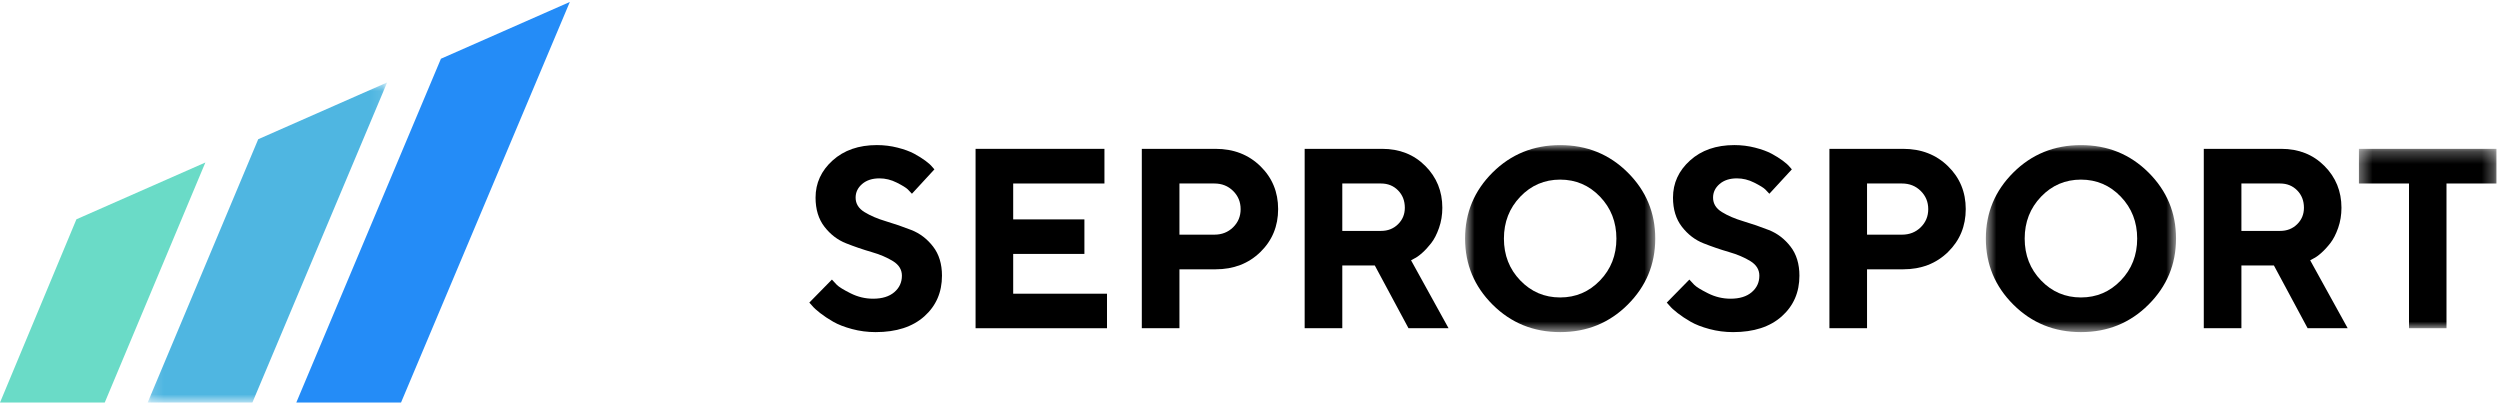 <svg width="206" height="34" viewBox="0 0 206 34" fill="none" xmlns="http://www.w3.org/2000/svg">
<path fill-rule="evenodd" clip-rule="evenodd" d="M74.317 22.717C74.317 22.222 74.074 21.824 73.588 21.521C73.101 21.219 72.508 20.966 71.806 20.764C71.105 20.561 70.407 20.322 69.713 20.047C69.018 19.772 68.426 19.319 67.936 18.686C67.447 18.054 67.202 17.254 67.202 16.285C67.202 15.089 67.67 14.069 68.606 13.223C69.542 12.378 70.758 11.955 72.254 11.955C72.845 11.955 73.415 12.026 73.965 12.167C74.516 12.308 74.967 12.473 75.319 12.661C75.671 12.851 75.98 13.043 76.245 13.239C76.51 13.435 76.7 13.605 76.814 13.749L76.995 13.955L75.143 15.965C75.062 15.869 74.95 15.751 74.806 15.609C74.661 15.469 74.358 15.281 73.895 15.048C73.432 14.814 72.956 14.697 72.466 14.697C71.875 14.697 71.4 14.852 71.041 15.161C70.682 15.47 70.503 15.845 70.503 16.285C70.503 16.78 70.746 17.176 71.232 17.475C71.719 17.774 72.309 18.027 73.004 18.233C73.699 18.439 74.396 18.68 75.098 18.954C75.799 19.229 76.394 19.683 76.884 20.315C77.374 20.947 77.619 21.748 77.619 22.717C77.619 24.084 77.134 25.201 76.165 26.067C75.195 26.933 73.858 27.366 72.154 27.366C71.483 27.366 70.833 27.282 70.206 27.113C69.579 26.945 69.062 26.744 68.656 26.51C68.25 26.277 67.893 26.04 67.584 25.799C67.275 25.558 67.054 25.356 66.92 25.191L66.688 24.933L68.55 23.037C68.644 23.146 68.777 23.289 68.948 23.464C69.119 23.639 69.5 23.875 70.09 24.17C70.681 24.466 71.298 24.613 71.942 24.613C72.687 24.613 73.269 24.435 73.689 24.077C74.108 23.72 74.317 23.267 74.317 22.717Z" fill="black"/>
<path fill-rule="evenodd" clip-rule="evenodd" d="M83.487 24.201H91.217V27.046H80.387V12.265H91.006V15.12H83.487V18.078H89.355V20.923H83.487V24.201Z" fill="black"/>
<path fill-rule="evenodd" clip-rule="evenodd" d="M100.064 15.12H97.186V19.336H100.064C100.681 19.336 101.196 19.133 101.609 18.728C102.022 18.322 102.228 17.824 102.228 17.233C102.228 16.642 102.022 16.142 101.609 15.733C101.196 15.324 100.681 15.12 100.064 15.12ZM94.085 12.265H100.165C101.648 12.265 102.877 12.741 103.854 13.692C104.83 14.644 105.318 15.823 105.318 17.228C105.318 18.633 104.832 19.812 103.859 20.764C102.885 21.715 101.654 22.191 100.165 22.191H97.186V27.046H94.085V12.265Z" fill="black"/>
<path fill-rule="evenodd" clip-rule="evenodd" d="M115.758 17.12C115.758 16.542 115.572 16.065 115.199 15.687C114.827 15.309 114.359 15.12 113.795 15.12H110.605V19.027H113.795C114.359 19.027 114.827 18.843 115.199 18.475C115.572 18.108 115.758 17.656 115.758 17.12ZM107.504 27.046V12.265H113.896C115.325 12.265 116.508 12.734 117.444 13.672C118.38 14.61 118.848 15.759 118.848 17.12C118.848 17.711 118.757 18.264 118.576 18.779C118.395 19.295 118.182 19.71 117.937 20.027C117.692 20.343 117.442 20.614 117.187 20.841C116.932 21.067 116.714 21.222 116.533 21.305L116.271 21.449L119.361 27.046H116.06L113.282 21.872H110.605V27.046H107.504Z" fill="black"/>
<mask id="mask0" mask-type="alpha" maskUnits="userSpaceOnUse" x="120" y="11" width="17" height="17">
<path fill-rule="evenodd" clip-rule="evenodd" d="M120.722 11.956H136.393V27.366H120.722V11.956Z" fill="white"/>
</mask>
<g mask="url(#mask0)">
<path fill-rule="evenodd" clip-rule="evenodd" d="M125.271 16.207C124.372 17.145 123.923 18.296 123.923 19.661C123.923 21.025 124.372 22.174 125.271 23.108C126.17 24.043 127.266 24.51 128.558 24.51C129.849 24.51 130.945 24.043 131.844 23.108C132.743 22.174 133.192 21.025 133.192 19.661C133.192 18.296 132.743 17.145 131.844 16.207C130.945 15.269 129.849 14.8 128.558 14.8C127.266 14.8 126.17 15.269 125.271 16.207ZM122.991 25.103C121.478 23.595 120.722 21.779 120.722 19.655C120.722 17.532 121.478 15.718 122.991 14.213C124.505 12.708 126.36 11.956 128.558 11.956C130.755 11.956 132.61 12.708 134.124 14.213C135.637 15.718 136.393 17.532 136.393 19.655C136.393 21.779 135.637 23.595 134.124 25.103C132.61 26.612 130.755 27.366 128.558 27.366C126.36 27.366 124.505 26.612 122.991 25.103Z" fill="black"/>
</g>
<path fill-rule="evenodd" clip-rule="evenodd" d="M144.971 22.717C144.971 22.222 144.728 21.824 144.241 21.521C143.755 21.219 143.161 20.966 142.46 20.764C141.759 20.561 141.061 20.322 140.366 20.047C139.672 19.772 139.08 19.319 138.59 18.686C138.1 18.054 137.855 17.254 137.855 16.285C137.855 15.089 138.323 14.069 139.259 13.223C140.195 12.378 141.411 11.955 142.908 11.955C143.498 11.955 144.068 12.026 144.618 12.167C145.169 12.308 145.62 12.473 145.972 12.661C146.325 12.851 146.634 13.043 146.898 13.239C147.163 13.435 147.353 13.605 147.467 13.749L147.648 13.955L145.796 15.965C145.716 15.869 145.603 15.751 145.459 15.609C145.315 15.469 145.011 15.281 144.548 15.048C144.085 14.814 143.609 14.697 143.119 14.697C142.529 14.697 142.054 14.852 141.695 15.161C141.336 15.47 141.156 15.845 141.156 16.285C141.156 16.78 141.4 17.176 141.886 17.475C142.373 17.774 142.963 18.027 143.657 18.233C144.352 18.439 145.05 18.68 145.751 18.954C146.452 19.229 147.048 19.683 147.538 20.315C148.027 20.947 148.272 21.748 148.272 22.717C148.272 24.084 147.788 25.201 146.818 26.067C145.848 26.933 144.511 27.366 142.807 27.366C142.136 27.366 141.487 27.282 140.859 27.113C140.232 26.945 139.715 26.744 139.309 26.51C138.903 26.277 138.546 26.04 138.237 25.799C137.929 25.558 137.707 25.356 137.573 25.191L137.342 24.933L139.204 23.037C139.297 23.146 139.43 23.289 139.601 23.464C139.772 23.639 140.153 23.875 140.743 24.17C141.334 24.466 141.952 24.613 142.596 24.613C143.34 24.613 143.922 24.435 144.342 24.077C144.761 23.72 144.971 23.267 144.971 22.717Z" fill="black"/>
<path fill-rule="evenodd" clip-rule="evenodd" d="M156.723 15.12H153.844V19.336H156.723C157.34 19.336 157.855 19.133 158.268 18.728C158.681 18.322 158.887 17.824 158.887 17.233C158.887 16.642 158.681 16.142 158.268 15.733C157.855 15.324 157.34 15.12 156.723 15.12ZM150.744 12.265H156.824C158.306 12.265 159.536 12.741 160.512 13.692C161.489 14.644 161.977 15.823 161.977 17.228C161.977 18.633 161.49 19.812 160.517 20.764C159.544 21.715 158.313 22.191 156.824 22.191H153.844V27.046H150.744V12.265Z" fill="black"/>
<mask id="mask1" mask-type="alpha" maskUnits="userSpaceOnUse" x="163" y="11" width="17" height="17">
<path fill-rule="evenodd" clip-rule="evenodd" d="M163.634 11.956H179.305V27.366H163.634V11.956Z" fill="white"/>
</mask>
<g mask="url(#mask1)">
<path fill-rule="evenodd" clip-rule="evenodd" d="M168.183 16.207C167.284 17.145 166.834 18.296 166.834 19.661C166.834 21.025 167.284 22.174 168.183 23.108C169.082 24.043 170.178 24.51 171.469 24.51C172.761 24.51 173.857 24.043 174.756 23.108C175.655 22.174 176.104 21.025 176.104 19.661C176.104 18.296 175.655 17.145 174.756 16.207C173.857 15.269 172.761 14.8 171.469 14.8C170.178 14.8 169.082 15.269 168.183 16.207ZM165.903 25.103C164.39 23.595 163.634 21.779 163.634 19.655C163.634 17.532 164.39 15.718 165.903 14.213C167.416 12.708 169.272 11.956 171.469 11.956C173.667 11.956 175.522 12.708 177.035 14.213C178.549 15.718 179.305 17.532 179.305 19.655C179.305 21.779 178.549 23.595 177.035 25.103C175.522 26.612 173.667 27.366 171.469 27.366C169.272 27.366 167.416 26.612 165.903 25.103Z" fill="black"/>
</g>
<path fill-rule="evenodd" clip-rule="evenodd" d="M189.845 17.12C189.845 16.542 189.659 16.065 189.287 15.687C188.914 15.309 188.447 15.12 187.883 15.12H184.692V19.027H187.883C188.447 19.027 188.914 18.843 189.287 18.475C189.659 18.108 189.845 17.656 189.845 17.12ZM181.592 27.046V12.265H187.983C189.412 12.265 190.595 12.734 191.531 13.672C192.467 14.61 192.936 15.759 192.936 17.12C192.936 17.711 192.845 18.264 192.664 18.779C192.483 19.295 192.269 19.71 192.025 20.027C191.78 20.343 191.53 20.614 191.275 20.841C191.02 21.067 190.802 21.222 190.621 21.305L190.359 21.449L193.449 27.046H190.148L187.369 21.872H184.692V27.046H181.592Z" fill="black"/>
<mask id="mask2" mask-type="alpha" maskUnits="userSpaceOnUse" x="194" y="12" width="12" height="16">
<path fill-rule="evenodd" clip-rule="evenodd" d="M194.375 12.265H205.708V27.046H194.375V12.265Z" fill="white"/>
</mask>
<g mask="url(#mask2)">
<path fill-rule="evenodd" clip-rule="evenodd" d="M194.375 12.265H205.708V15.12H201.591V27.046H198.502V15.12H194.375V12.265Z" fill="black"/>
</g>
<path fill-rule="evenodd" clip-rule="evenodd" d="M6.297 18.07L0 33.171H8.63L16.922 13.39L6.297 18.07Z" fill="#6ADBC7"/>
<mask id="mask3" mask-type="alpha" maskUnits="userSpaceOnUse" x="12" y="6" width="20" height="28">
<path fill-rule="evenodd" clip-rule="evenodd" d="M12.167 6.792H31.901V33.171H12.167V6.792Z" fill="white"/>
</mask>
<g mask="url(#mask3)">
<path fill-rule="evenodd" clip-rule="evenodd" d="M21.277 11.472L12.167 33.171H20.797L31.901 6.792L21.277 11.472Z" fill="#4FB6E1"/>
</g>
<path fill-rule="evenodd" clip-rule="evenodd" d="M36.333 4.84L24.414 33.171H33.044L46.954 0.161L36.333 4.84Z" fill="#248CF7"/>
</svg>
